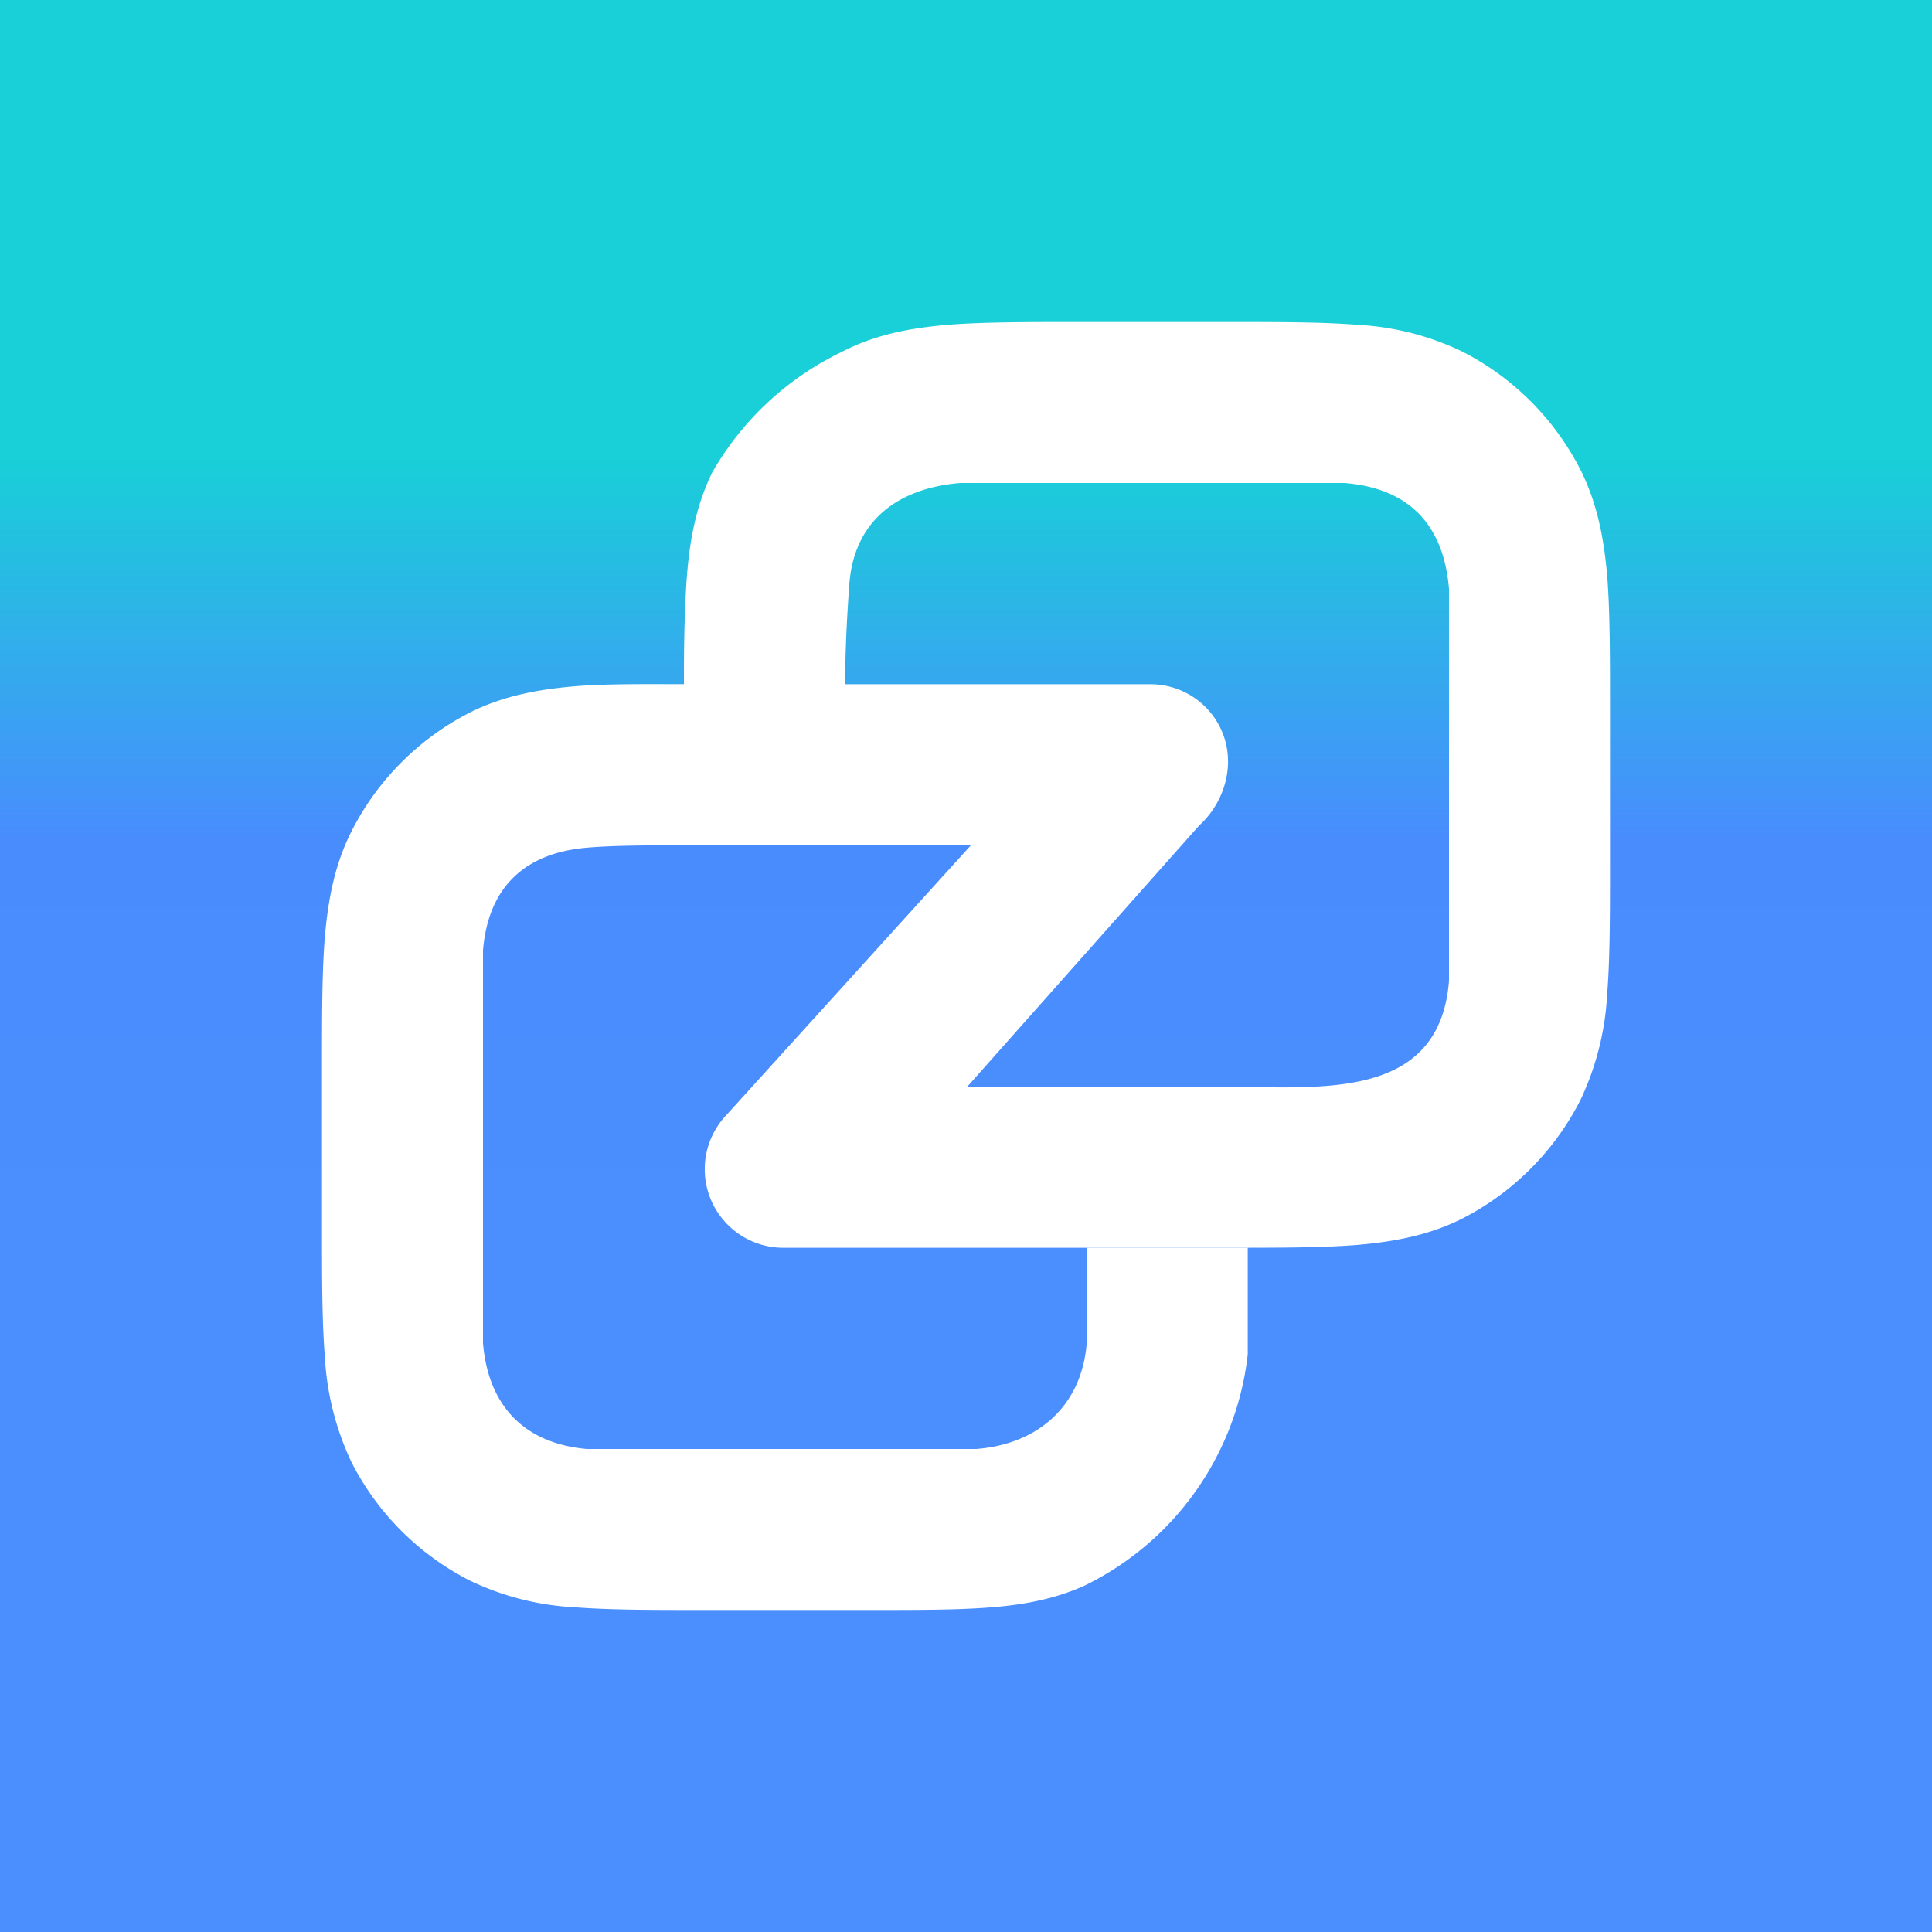 <svg xmlns="http://www.w3.org/2000/svg" width="24" height="24" fill="none" viewBox="0 0 24 24">
    <rect x="0" y="0" width="24" height="24" fill="#333333" stroke="none"/>
    <g clip-path="url(#ZANO__a)">
        <path fill="url(#ZANO__b)" d="M24 0H0v24h24z"/>
        <path fill="#fff" d="M13.4 4h1.85c.64 0 1.175 0 1.61.035a3.4 3.4 0 0 1 1.31.335 3.36 3.36 0 0 1 1.465 1.47c.21.42.29.855.33 1.315.035.44.035.98.035 1.62v1.95c0 .64 0 1.18-.035 1.62a3.5 3.5 0 0 1-.33 1.315 3.37 3.37 0 0 1-1.465 1.475c-.415.21-.85.29-1.31.33-.435.035-.97.035-1.605.035H9.71a.976.976 0 0 1-.685-1.65l4.5-4.965 1.38 1.36-2.89 3.255h3.2c1.155 0 2.665.19 2.785-1.315v-4.87c-.065-.785-.485-1.25-1.3-1.315h-4.77c-.79.065-1.325.48-1.38 1.265-.025.355-.06.87-.05 1.565v.815l-2 .025v-.84c-.01-.65 0-1.19.03-1.635.035-.465.11-.905.32-1.33a3.7 3.7 0 0 1 1.6-1.49c.42-.22.86-.3 1.32-.34C12.215 4 12.755 4 13.395 4z"/>
        <path fill="#fff" d="M7.3 18h4.825c.78-.06 1.315-.544 1.375-1.32V15.5h2v1.326a3.65 3.65 0 0 1-2.025 2.87c-.385.174-.785.244-1.205.274-.4.03-.89.03-1.465.03h-2.06c-.635 0-1.17 0-1.605-.034a3.4 3.4 0 0 1-1.31-.335 3.36 3.36 0 0 1-1.465-1.47 3.5 3.5 0 0 1-.33-1.315C4 16.4 4 15.866 4 15.23v-1.97c0-.64 0-1.175.035-1.615.04-.46.12-.9.33-1.315.32-.634.833-1.15 1.465-1.475.415-.21.85-.29 1.31-.33.435-.035.97-.025 1.605-.025h5.545c.53 0 .965.425.965.96s-.435 1.04-.97 1.04h-5.5c-.685 0-1.14 0-1.49.03-.78.065-1.23.495-1.295 1.275v4.88c.065.78.515 1.25 1.3 1.316"/>
    </g>
    <defs>
        <linearGradient id="ZANO__b" x1="14.32" x2="14.32" y1="4.001" y2="15.315" gradientUnits="userSpaceOnUse">
            <stop offset=".15" stop-color="#19CFD8"/>
            <stop offset=".57" stop-color="#498CFE"/>
            <stop offset="1" stop-color="#4A8FFD"/>
        </linearGradient>
        <clipPath id="ZANO__a">
            <path fill="#fff" d="M0 0h24v24H0z"/>
        </clipPath>
    </defs>
</svg>
